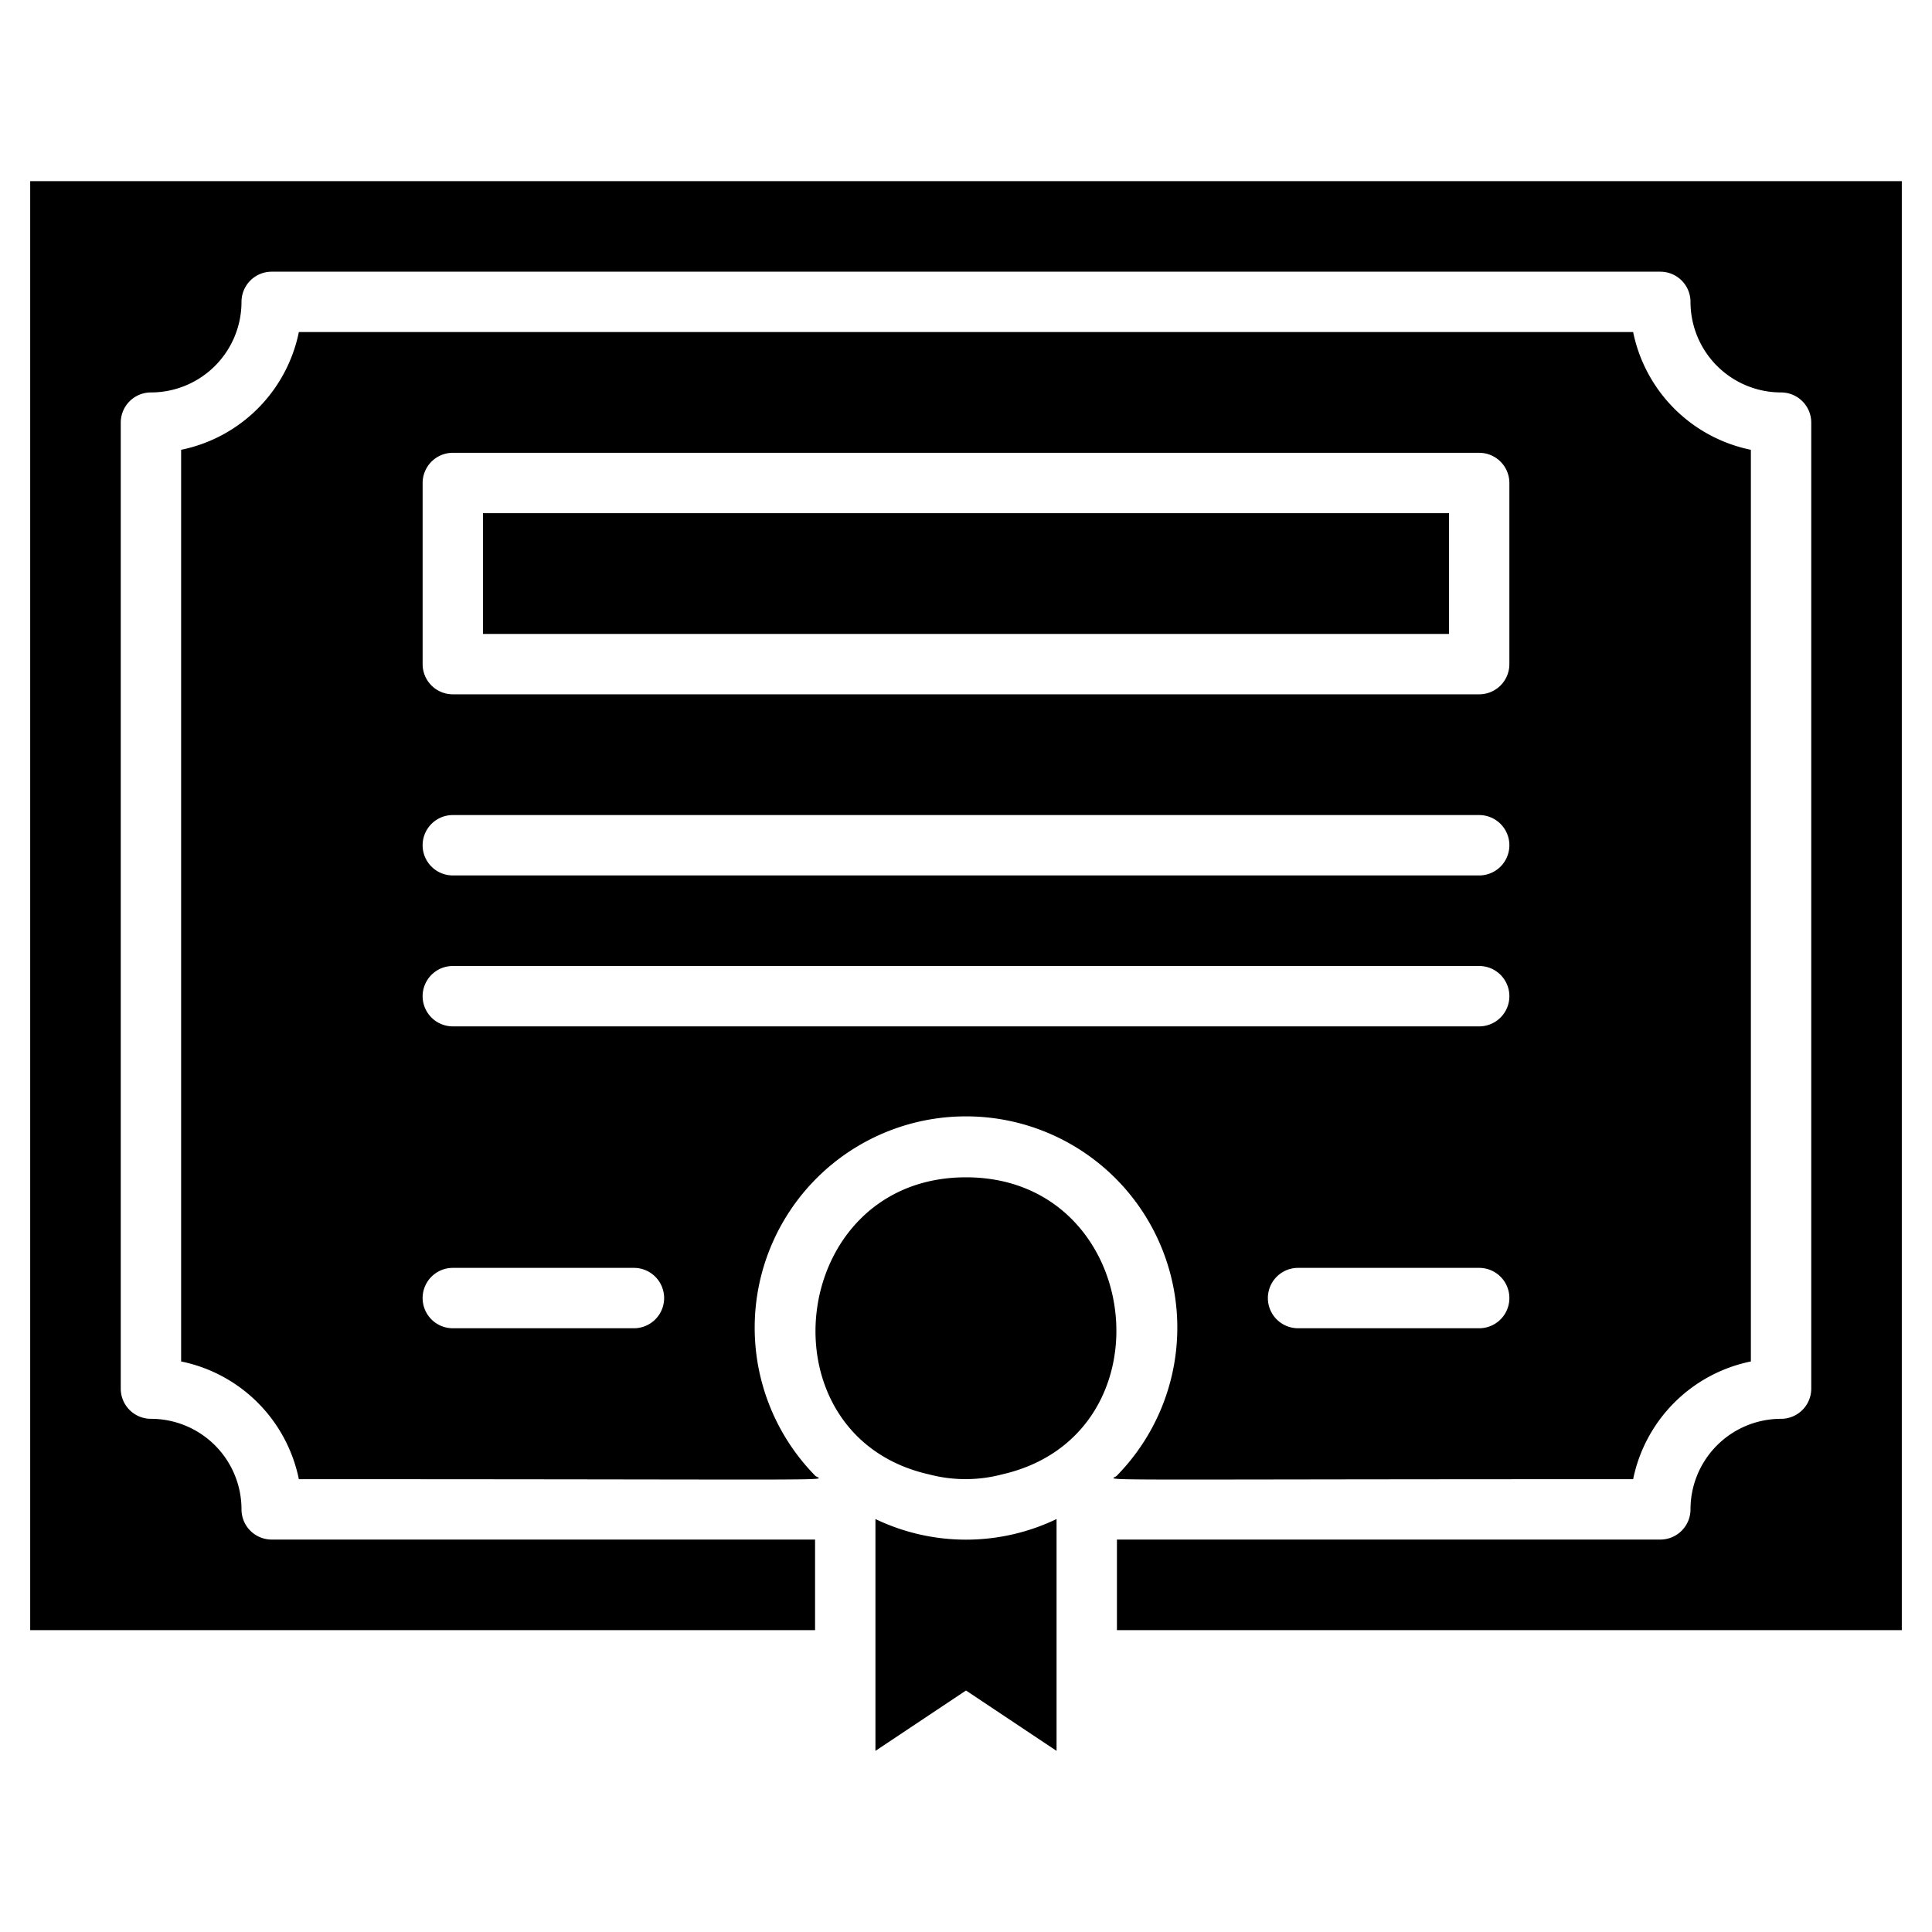 <svg xmlns="http://www.w3.org/2000/svg" viewBox="0 0 64 64"><title>Certificate</title><g id="Certificate"><path d="M32,39c-5.9,0-6.88,8.56-1.23,9.84a4.75,4.75,0,0,0,2.43,0C38.89,47.54,37.89,39,32,39Z"/><rect x="16" y="17" width="32" height="4"/><path d="M1,6V54H27V51H9a1,1,0,0,1-1-1,3,3,0,0,0-3-3,1,1,0,0,1-1-1V14a1,1,0,0,1,1-1,3,3,0,0,0,3-3A1,1,0,0,1,9,9H55a1,1,0,0,1,1,1,3,3,0,0,0,3,3,1,1,0,0,1,1,1V46a1,1,0,0,1-1,1,3,3,0,0,0-3,3,1,1,0,0,1-1,1H37v3H63V6Z"/><path d="M54.1,49A5,5,0,0,1,58,45.1V14.9A5,5,0,0,1,54.1,11H9.9A5,5,0,0,1,6,14.9V45.1A5,5,0,0,1,9.9,49c19.24,0,17.25.07,17.1-.12a7,7,0,1,1,10,0C36.86,49.07,34.93,49,54.1,49ZM49,44H43a1,1,0,0,1,0-2h6A1,1,0,0,1,49,44ZM14,16a1,1,0,0,1,1-1H49a1,1,0,0,1,1,1v6a1,1,0,0,1-1,1H15a1,1,0,0,1-1-1Zm1,11H49a1,1,0,0,1,0,2H15A1,1,0,0,1,15,27Zm6,17H15a1,1,0,0,1,0-2h6A1,1,0,0,1,21,44ZM15,34a1,1,0,0,1,0-2H49a1,1,0,0,1,0,2Z"/><path d="M29,50.32V58l3-2,3,2V50.32A6.93,6.93,0,0,1,29,50.32Z"/></g></svg>